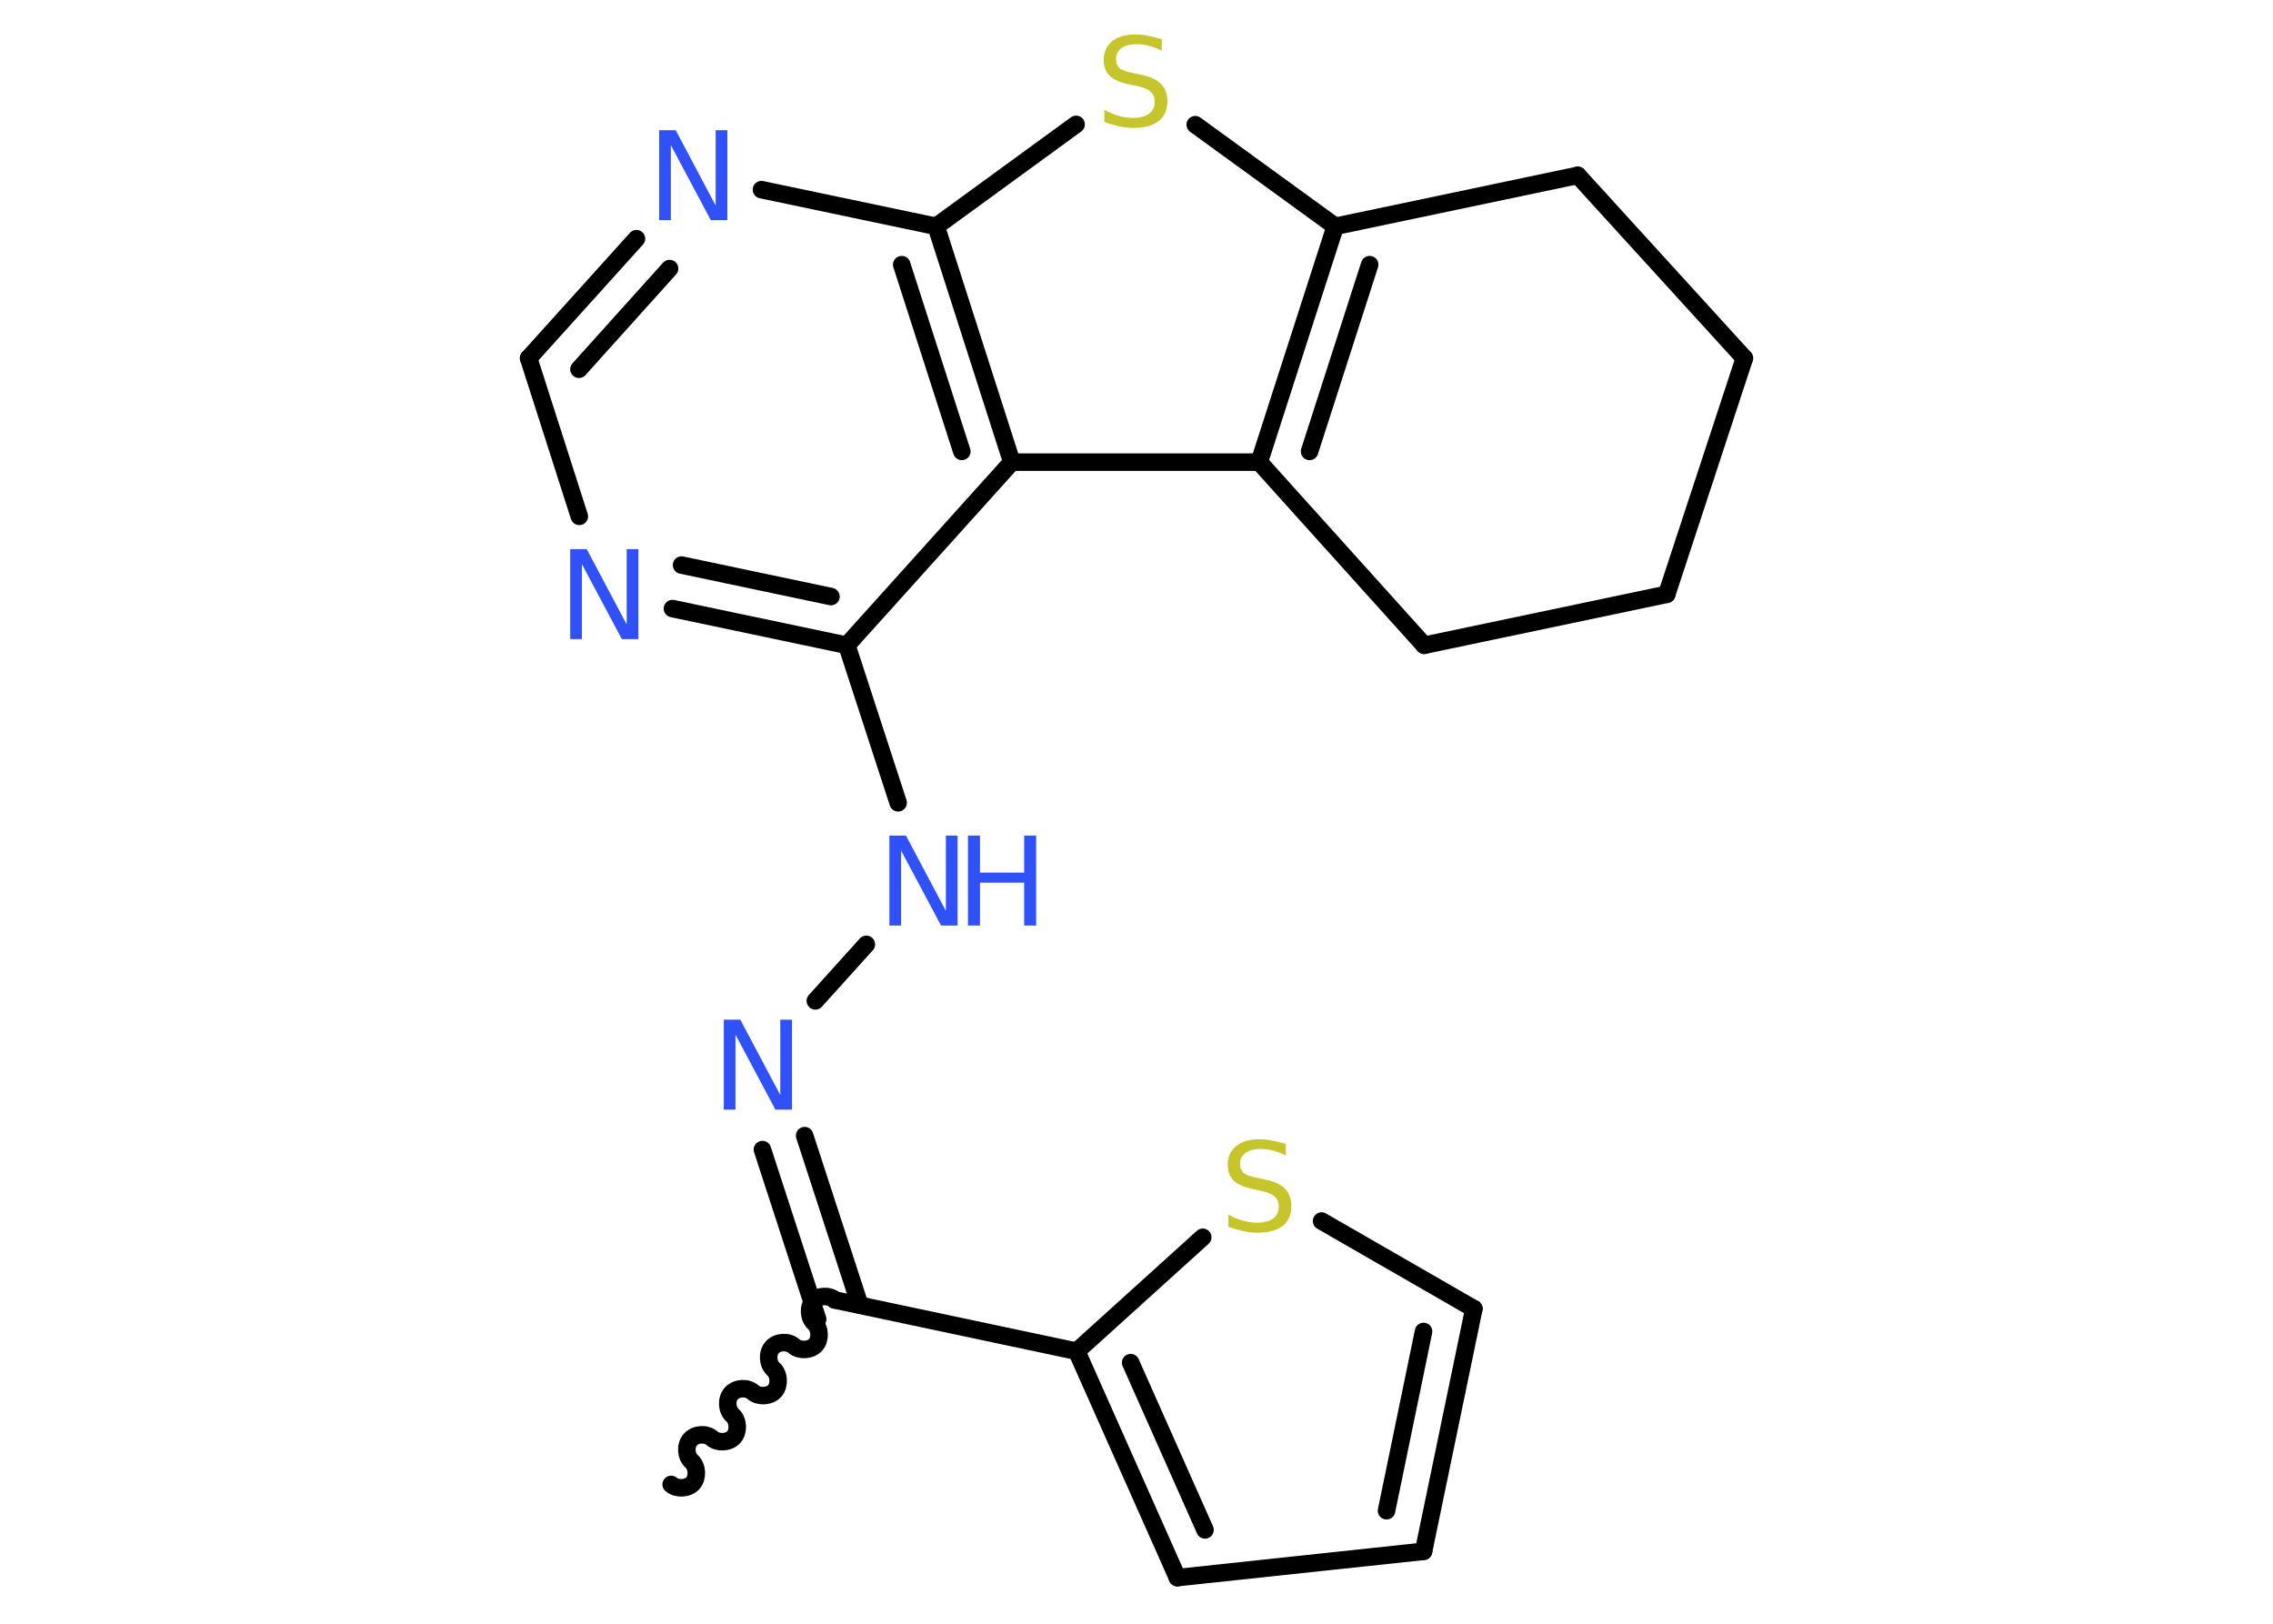 <?xml version='1.0' encoding='UTF-8'?>
<!DOCTYPE svg PUBLIC "-//W3C//DTD SVG 1.1//EN" "http://www.w3.org/Graphics/SVG/1.1/DTD/svg11.dtd">
<svg version='1.2' xmlns='http://www.w3.org/2000/svg' xmlns:xlink='http://www.w3.org/1999/xlink' width='70.0mm' height='50.0mm' viewBox='0 0 70.0 50.0'>
  <desc>Generated by the Chemistry Development Kit (http://github.com/cdk)</desc>
  <g stroke-linecap='round' stroke-linejoin='round' stroke='#000000' stroke-width='.54' fill='#3050F8'>
    <rect x='.0' y='.0' width='70.0' height='50.0' fill='#FFFFFF' stroke='none'/>
    <g id='mol1' class='mol'>
      <path id='mol1bnd1' class='bond' d='M25.71 40.03c-.18 -.16 -.51 -.14 -.67 .04c-.16 .18 -.14 .51 .04 .67c.18 .16 .19 .5 .04 .67c-.16 .18 -.5 .19 -.67 .04c-.18 -.16 -.51 -.14 -.67 .04c-.16 .18 -.14 .51 .04 .67c.18 .16 .19 .5 .04 .67c-.16 .18 -.5 .19 -.67 .04c-.18 -.16 -.51 -.14 -.67 .04c-.16 .18 -.14 .51 .04 .67c.18 .16 .19 .5 .04 .67c-.16 .18 -.5 .19 -.67 .04c-.18 -.16 -.51 -.14 -.67 .04c-.16 .18 -.14 .51 .04 .67c.18 .16 .19 .5 .04 .67c-.16 .18 -.5 .19 -.67 .04' fill='none' stroke='#000000' stroke-width='.54'/>
      <g id='mol1bnd2' class='bond'>
        <line x1='25.18' y1='40.62' x2='23.48' y2='35.4'/>
        <line x1='26.48' y1='40.19' x2='24.78' y2='34.97'/>
      </g>
      <line id='mol1bnd3' class='bond' x1='25.11' y1='30.82' x2='26.68' y2='29.08'/>
      <line id='mol1bnd4' class='bond' x1='27.66' y1='24.72' x2='26.08' y2='19.87'/>
      <g id='mol1bnd5' class='bond'>
        <line x1='20.71' y1='18.74' x2='26.08' y2='19.87'/>
        <line x1='20.99' y1='17.4' x2='25.59' y2='18.37'/>
      </g>
      <line id='mol1bnd6' class='bond' x1='17.84' y1='15.9' x2='16.28' y2='11.03'/>
      <g id='mol1bnd7' class='bond'>
        <line x1='19.6' y1='7.35' x2='16.28' y2='11.03'/>
        <line x1='20.62' y1='8.27' x2='17.83' y2='11.37'/>
      </g>
      <line id='mol1bnd8' class='bond' x1='23.45' y1='5.84' x2='28.83' y2='6.97'/>
      <line id='mol1bnd9' class='bond' x1='28.83' y1='6.97' x2='33.14' y2='3.83'/>
      <line id='mol1bnd10' class='bond' x1='36.81' y1='3.84' x2='41.12' y2='6.97'/>
      <g id='mol1bnd11' class='bond'>
        <line x1='41.12' y1='6.97' x2='38.78' y2='14.23'/>
        <line x1='42.18' y1='8.15' x2='40.33' y2='13.9'/>
      </g>
      <line id='mol1bnd12' class='bond' x1='38.78' y1='14.23' x2='31.16' y2='14.23'/>
      <line id='mol1bnd13' class='bond' x1='26.08' y1='19.87' x2='31.16' y2='14.23'/>
      <g id='mol1bnd14' class='bond'>
        <line x1='31.16' y1='14.23' x2='28.83' y2='6.97'/>
        <line x1='29.62' y1='13.9' x2='27.77' y2='8.15'/>
      </g>
      <line id='mol1bnd15' class='bond' x1='38.78' y1='14.23' x2='43.86' y2='19.87'/>
      <line id='mol1bnd16' class='bond' x1='43.86' y1='19.87' x2='51.33' y2='18.3'/>
      <line id='mol1bnd17' class='bond' x1='51.33' y1='18.3' x2='53.72' y2='11.03'/>
      <line id='mol1bnd18' class='bond' x1='53.72' y1='11.03' x2='48.59' y2='5.4'/>
      <line id='mol1bnd19' class='bond' x1='41.12' y1='6.97' x2='48.59' y2='5.4'/>
      <line id='mol1bnd20' class='bond' x1='25.71' y1='40.03' x2='33.16' y2='41.61'/>
      <g id='mol1bnd21' class='bond'>
        <line x1='33.16' y1='41.61' x2='36.26' y2='48.58'/>
        <line x1='34.82' y1='41.96' x2='37.11' y2='47.11'/>
      </g>
      <line id='mol1bnd22' class='bond' x1='36.26' y1='48.58' x2='43.84' y2='47.77'/>
      <g id='mol1bnd23' class='bond'>
        <line x1='43.84' y1='47.77' x2='45.39' y2='40.3'/>
        <line x1='42.7' y1='46.52' x2='43.84' y2='41.0'/>
      </g>
      <line id='mol1bnd24' class='bond' x1='45.39' y1='40.3' x2='40.7' y2='37.6'/>
      <line id='mol1bnd25' class='bond' x1='33.16' y1='41.61' x2='37.04' y2='38.1'/>
      <path id='mol1atm3' class='atom' d='M22.3 31.4h.5l1.23 2.32v-2.32h.36v2.77h-.51l-1.23 -2.31v2.31h-.36v-2.77z' stroke='none'/>
      <g id='mol1atm4' class='atom'>
        <path d='M27.4 25.73h.5l1.23 2.32v-2.32h.36v2.77h-.51l-1.23 -2.31v2.31h-.36v-2.77z' stroke='none'/>
        <path d='M29.81 25.73h.37v1.14h1.36v-1.14h.37v2.77h-.37v-1.32h-1.36v1.32h-.37v-2.77z' stroke='none'/>
      </g>
      <path id='mol1atm6' class='atom' d='M17.57 16.91h.5l1.23 2.32v-2.32h.36v2.77h-.51l-1.23 -2.31v2.31h-.36v-2.77z' stroke='none'/>
      <path id='mol1atm8' class='atom' d='M20.31 4.01h.5l1.23 2.32v-2.32h.36v2.77h-.51l-1.23 -2.31v2.31h-.36v-2.77z' stroke='none'/>
      <path id='mol1atm10' class='atom' d='M35.78 1.2v.36q-.21 -.1 -.4 -.15q-.19 -.05 -.37 -.05q-.31 .0 -.47 .12q-.17 .12 -.17 .34q.0 .18 .11 .28q.11 .09 .42 .15l.23 .05q.42 .08 .62 .28q.2 .2 .2 .54q.0 .4 -.27 .61q-.27 .21 -.79 .21q-.2 .0 -.42 -.05q-.22 -.05 -.46 -.13v-.38q.23 .13 .45 .19q.22 .06 .43 .06q.32 .0 .5 -.13q.17 -.13 .17 -.36q.0 -.21 -.13 -.32q-.13 -.11 -.41 -.17l-.23 -.05q-.42 -.08 -.61 -.26q-.19 -.18 -.19 -.49q.0 -.37 .26 -.58q.26 -.21 .71 -.21q.19 .0 .39 .04q.2 .04 .41 .1z' stroke='none' fill='#C6C62C'/>
      <path id='mol1atm22' class='atom' d='M39.6 35.22v.36q-.21 -.1 -.4 -.15q-.19 -.05 -.37 -.05q-.31 .0 -.47 .12q-.17 .12 -.17 .34q.0 .18 .11 .28q.11 .09 .42 .15l.23 .05q.42 .08 .62 .28q.2 .2 .2 .54q.0 .4 -.27 .61q-.27 .21 -.79 .21q-.2 .0 -.42 -.05q-.22 -.05 -.46 -.13v-.38q.23 .13 .45 .19q.22 .06 .43 .06q.32 .0 .5 -.13q.17 -.13 .17 -.36q.0 -.21 -.13 -.32q-.13 -.11 -.41 -.17l-.23 -.05q-.42 -.08 -.61 -.26q-.19 -.18 -.19 -.49q.0 -.37 .26 -.58q.26 -.21 .71 -.21q.19 .0 .39 .04q.2 .04 .41 .1z' stroke='none' fill='#C6C62C'/>
    </g>
  </g>
</svg>
